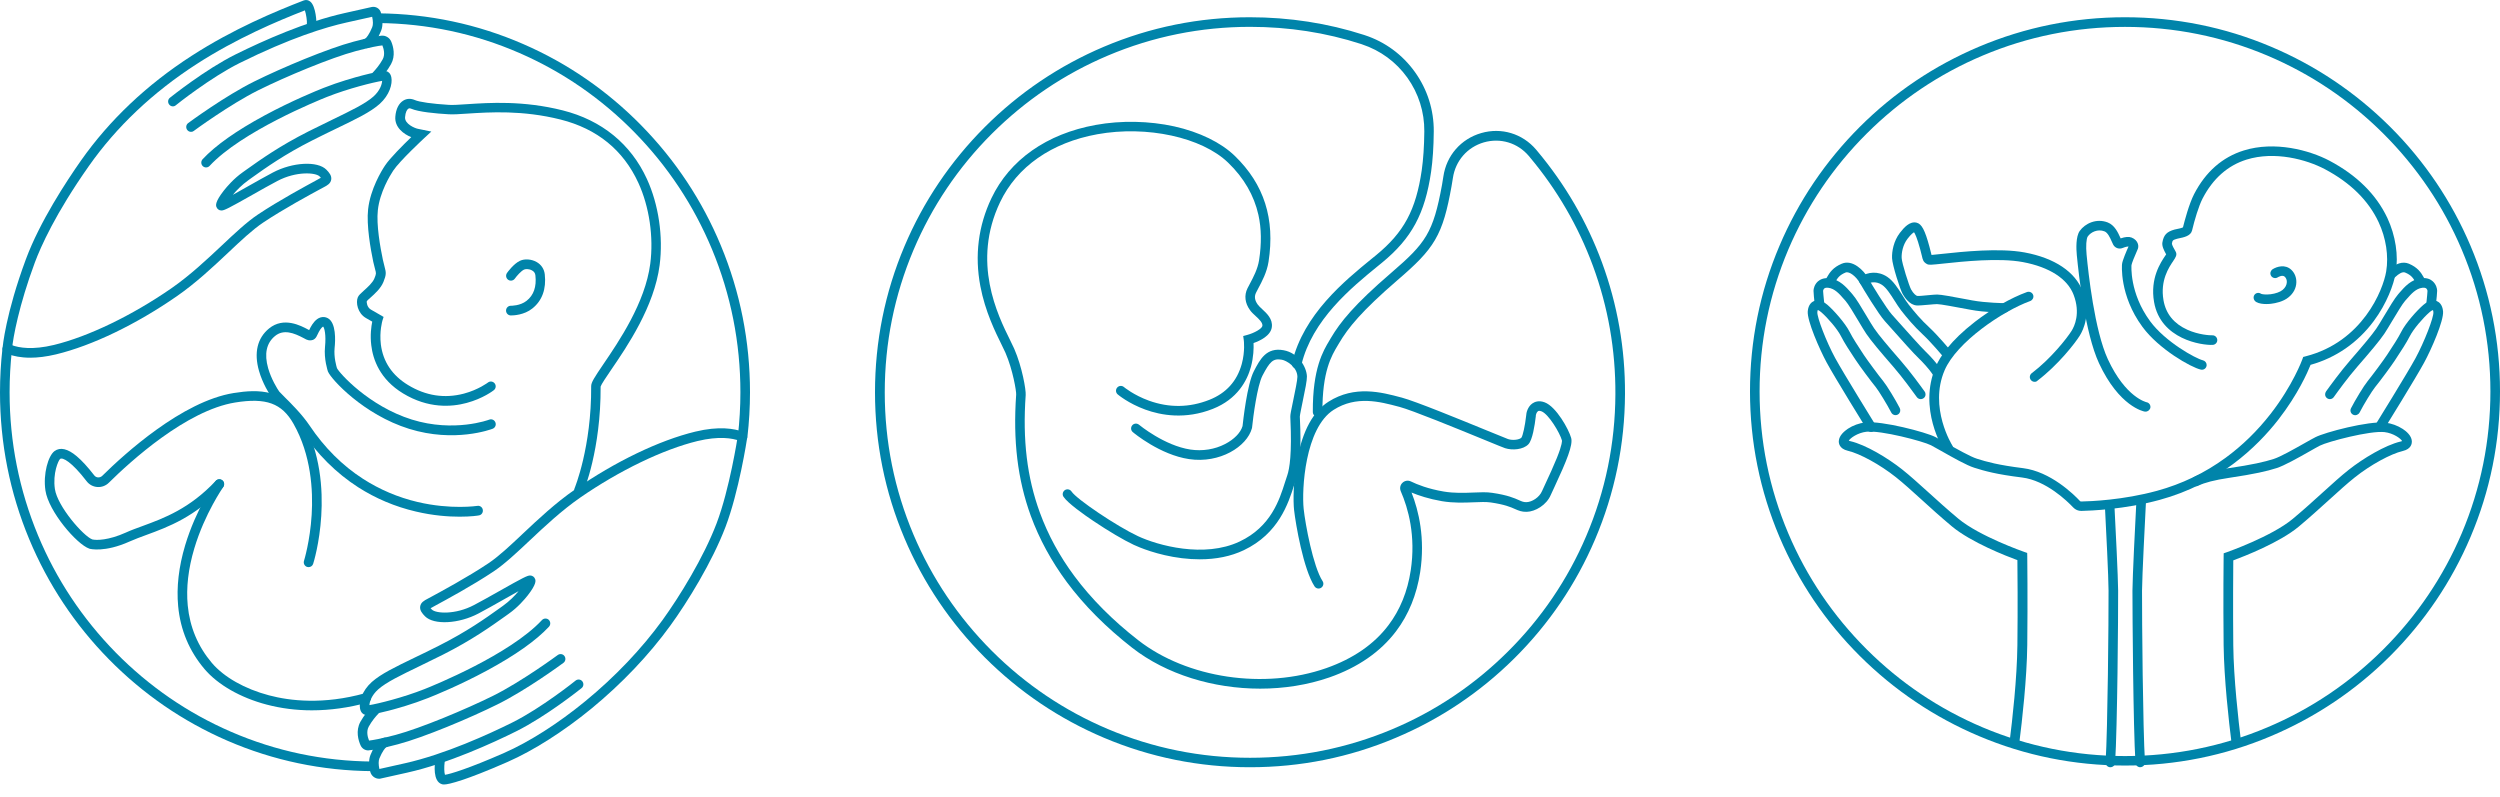 <svg width="160" height="51" viewBox="0 0 160 51" fill="none" xmlns="http://www.w3.org/2000/svg">
<path d="M47.533 28.235C47.518 28.235 47.509 28.235 47.495 28.235C47.325 28.216 47.207 28.064 47.226 27.892C47.33 26.976 47.386 26.036 47.386 25.106C47.386 21.934 46.773 18.857 45.569 15.957C44.403 13.157 42.736 10.638 40.607 8.468C38.482 6.302 36.004 4.594 33.242 3.392C30.385 2.147 27.35 1.503 24.215 1.475C24.045 1.475 23.908 1.331 23.913 1.16C23.913 0.988 24.05 0.854 24.22 0.854C24.22 0.854 24.22 0.854 24.224 0.854C27.439 0.883 30.56 1.546 33.487 2.82C36.32 4.05 38.865 5.806 41.046 8.029C43.227 10.252 44.941 12.837 46.135 15.714C47.372 18.69 48 21.848 48 25.106C48 26.06 47.943 27.024 47.835 27.963C47.816 28.116 47.684 28.235 47.533 28.235Z" fill="#0084AA"/>
<path d="M23.832 49.353C20.608 49.329 17.487 48.676 14.546 47.402C11.709 46.171 9.159 44.421 6.973 42.198C4.787 39.975 3.069 37.385 1.87 34.508C0.628 31.527 0 28.364 0 25.106C0 24.176 0.052 23.241 0.156 22.32C0.175 22.149 0.326 22.029 0.496 22.048C0.666 22.067 0.784 22.22 0.765 22.392C0.666 23.289 0.614 24.2 0.614 25.106C0.614 28.283 1.228 31.365 2.436 34.27C3.602 37.075 5.278 39.593 7.407 41.764C9.537 43.929 12.02 45.637 14.787 46.834C17.648 48.075 20.693 48.714 23.832 48.738C24.002 48.738 24.139 48.881 24.139 49.048C24.139 49.215 24.002 49.353 23.832 49.353Z" fill="#0084AA"/>
<path d="M23.469 45.756C23.389 45.756 23.356 45.747 23.332 45.737C23.247 45.709 23.096 45.618 23.044 45.356C22.959 44.931 23.162 44.215 23.795 43.648C24.38 43.128 25.291 42.689 26.556 42.078C27.01 41.859 27.529 41.611 28.072 41.334C29.894 40.414 31.056 39.584 31.991 38.916L32.203 38.763C32.595 38.482 32.94 38.138 33.19 37.833C32.888 38 32.543 38.196 32.231 38.372C31.674 38.687 31.093 39.016 30.621 39.264C29.366 39.927 27.77 40.013 27.203 39.445C27.019 39.259 26.854 39.059 26.892 38.811C26.93 38.553 27.151 38.434 27.369 38.32C27.392 38.305 27.421 38.291 27.449 38.277C27.487 38.258 27.538 38.229 27.6 38.196C28.171 37.886 29.913 36.95 31.254 36.054C31.924 35.605 32.68 34.895 33.482 34.136C34.45 33.225 35.546 32.195 36.778 31.341C39.379 29.538 42.193 28.183 44.497 27.625C46.012 27.258 46.994 27.429 47.551 27.634C47.712 27.692 47.792 27.873 47.736 28.03C47.679 28.192 47.5 28.273 47.344 28.216C46.867 28.04 46.012 27.897 44.643 28.226C42.443 28.76 39.634 30.115 37.127 31.851C35.933 32.681 34.856 33.693 33.903 34.589C33.081 35.362 32.307 36.092 31.594 36.569C30.225 37.485 28.469 38.429 27.888 38.744C27.826 38.778 27.775 38.806 27.741 38.825C27.713 38.84 27.685 38.859 27.657 38.873C27.628 38.887 27.59 38.906 27.557 38.925C27.576 38.949 27.605 38.978 27.638 39.011C27.893 39.269 29.144 39.355 30.343 38.72C30.806 38.477 31.381 38.153 31.939 37.838C33.473 36.97 33.752 36.831 33.926 36.831C34.077 36.831 34.205 36.927 34.252 37.07C34.28 37.16 34.346 37.375 33.775 38.105C33.567 38.367 33.138 38.873 32.562 39.278L32.349 39.431C31.396 40.108 30.215 40.953 28.351 41.897C27.798 42.174 27.284 42.427 26.826 42.646C25.655 43.214 24.725 43.657 24.205 44.12C23.771 44.507 23.653 44.917 23.644 45.127C24.182 45.041 25.782 44.65 27.17 44.101C27.723 43.882 32.633 41.892 34.686 39.684C34.804 39.56 34.998 39.555 35.121 39.669C35.243 39.789 35.248 39.984 35.135 40.108C34.309 40.996 32.973 41.94 31.16 42.918C29.436 43.848 27.845 44.497 27.397 44.673C26.41 45.065 25.404 45.346 24.89 45.48C24.002 45.704 23.634 45.756 23.469 45.756Z" fill="#0084AA"/>
<path d="M23.573 48.027C23.36 48.027 23.167 47.903 23.077 47.703C22.935 47.388 22.751 46.772 23.063 46.2C23.29 45.79 23.578 45.451 23.776 45.241C23.894 45.117 24.087 45.112 24.21 45.232C24.333 45.351 24.338 45.546 24.22 45.67C24.045 45.852 23.795 46.148 23.601 46.501C23.431 46.81 23.53 47.178 23.62 47.397C23.856 47.369 24.356 47.288 25.315 47.035C26.92 46.605 29.809 45.398 31.566 44.526C33.379 43.624 35.673 41.94 35.697 41.921C35.834 41.821 36.027 41.849 36.126 41.988C36.225 42.126 36.197 42.322 36.06 42.422C35.966 42.493 33.7 44.158 31.84 45.079C30.055 45.966 27.114 47.197 25.475 47.631C24.456 47.903 23.908 47.993 23.634 48.017C23.606 48.022 23.587 48.027 23.573 48.027Z" fill="#0084AA"/>
<path d="M24.267 49.84C24.002 49.84 23.762 49.658 23.695 49.386C23.625 49.091 23.568 48.666 23.71 48.318C23.861 47.946 24.168 47.311 24.574 47.216C24.739 47.178 24.904 47.278 24.942 47.445C24.98 47.607 24.885 47.769 24.725 47.817C24.659 47.855 24.465 48.084 24.276 48.552C24.22 48.7 24.22 48.938 24.281 49.215L25.924 48.847C28.492 48.27 31.311 46.973 32.765 46.252C34.63 45.327 36.82 43.576 36.839 43.557C36.971 43.452 37.165 43.471 37.269 43.605C37.373 43.739 37.354 43.934 37.222 44.039C37.132 44.111 34.96 45.847 33.034 46.806C31.556 47.54 28.686 48.862 26.056 49.449L24.39 49.821C24.352 49.835 24.309 49.84 24.267 49.84Z" fill="#0084AA"/>
<path d="M28.417 50.207C28.346 50.207 28.308 50.197 28.28 50.188C27.685 50.007 27.822 48.9 27.855 48.68C27.878 48.514 28.039 48.394 28.204 48.423C28.369 48.447 28.488 48.609 28.459 48.776C28.417 49.067 28.426 49.444 28.478 49.587C28.799 49.544 29.994 49.186 32.25 48.194C33.87 47.483 35.72 46.305 37.462 44.874C39.365 43.314 41.074 41.516 42.405 39.679C43.477 38.196 45.03 35.686 45.861 33.497C46.692 31.312 47.207 27.978 47.212 27.944C47.235 27.777 47.396 27.658 47.561 27.687C47.726 27.711 47.844 27.873 47.816 28.04C47.797 28.178 47.287 31.474 46.433 33.721C45.578 35.968 43.996 38.534 42.896 40.046C41.532 41.926 39.785 43.762 37.845 45.356C36.06 46.815 34.158 48.027 32.491 48.761C31.093 49.377 30.168 49.72 29.635 49.902C28.889 50.15 28.572 50.207 28.417 50.207Z" fill="#0084AA"/>
<path d="M1.94 22.893C1.322 22.893 0.859 22.788 0.543 22.669C0.382 22.611 0.302 22.43 0.359 22.273C0.415 22.11 0.595 22.029 0.751 22.087C1.228 22.263 2.082 22.406 3.451 22.077C5.651 21.543 8.46 20.188 10.967 18.452C12.162 17.622 13.238 16.61 14.192 15.714C15.013 14.941 15.787 14.211 16.5 13.734C17.87 12.818 19.631 11.874 20.207 11.559C20.268 11.525 20.32 11.497 20.353 11.478C20.381 11.463 20.41 11.444 20.438 11.43C20.466 11.416 20.504 11.397 20.537 11.377C20.518 11.354 20.49 11.325 20.457 11.292C20.202 11.034 18.951 10.948 17.752 11.583C17.289 11.826 16.713 12.15 16.16 12.465C14.626 13.333 14.348 13.472 14.173 13.472C14.022 13.472 13.894 13.376 13.847 13.233C13.819 13.142 13.753 12.928 14.324 12.198C14.532 11.936 14.961 11.43 15.537 11.024L15.75 10.872C16.703 10.194 17.884 9.35 19.749 8.406C20.301 8.129 20.816 7.876 21.273 7.657C22.444 7.089 23.37 6.645 23.894 6.183C24.328 5.796 24.446 5.386 24.456 5.176C23.917 5.262 22.317 5.653 20.929 6.202C20.377 6.421 15.466 8.41 13.413 10.619C13.295 10.743 13.101 10.748 12.979 10.633C12.856 10.514 12.851 10.319 12.964 10.194C13.79 9.307 15.127 8.363 16.939 7.385C18.663 6.455 20.254 5.806 20.702 5.629C21.689 5.238 22.695 4.957 23.209 4.823C24.517 4.485 24.687 4.542 24.758 4.566C24.843 4.594 24.994 4.685 25.046 4.947C25.131 5.372 24.928 6.087 24.295 6.655C23.71 7.175 22.799 7.614 21.533 8.224C21.08 8.444 20.561 8.692 20.018 8.969C18.195 9.889 17.034 10.719 16.099 11.387L15.887 11.54C15.495 11.821 15.15 12.165 14.9 12.47C15.202 12.303 15.547 12.107 15.858 11.931C16.416 11.616 16.996 11.287 17.468 11.039C18.724 10.376 20.32 10.29 20.886 10.857C21.07 11.044 21.236 11.244 21.198 11.492C21.16 11.749 20.938 11.869 20.721 11.983C20.698 11.998 20.669 12.012 20.641 12.026C20.603 12.045 20.556 12.074 20.49 12.107C19.919 12.417 18.177 13.352 16.836 14.249C16.165 14.697 15.41 15.408 14.607 16.167C13.639 17.078 12.544 18.108 11.312 18.962C8.711 20.765 5.897 22.12 3.593 22.678C2.951 22.831 2.403 22.893 1.94 22.893Z" fill="#0084AA"/>
<path d="M12.228 8.439C12.133 8.439 12.039 8.396 11.978 8.31C11.878 8.172 11.907 7.976 12.044 7.876C12.138 7.805 14.404 6.14 16.264 5.219C18.049 4.332 20.99 3.101 22.628 2.667C23.587 2.41 24.12 2.319 24.399 2.285C24.677 2.252 24.942 2.414 25.046 2.677C25.169 2.977 25.324 3.564 25.027 4.103C24.8 4.513 24.512 4.852 24.314 5.062C24.196 5.186 24.002 5.191 23.88 5.071C23.757 4.952 23.752 4.756 23.87 4.632C24.045 4.446 24.295 4.155 24.489 3.802C24.663 3.492 24.555 3.111 24.474 2.91C24.474 2.906 24.47 2.906 24.465 2.906C24.205 2.934 23.7 3.025 22.78 3.268C21.174 3.697 18.285 4.904 16.529 5.777C14.716 6.679 12.421 8.363 12.398 8.382C12.355 8.42 12.294 8.439 12.228 8.439Z" fill="#0084AA"/>
<path d="M11.066 6.808C10.977 6.808 10.887 6.769 10.826 6.688C10.722 6.555 10.741 6.359 10.877 6.254C10.967 6.183 13.139 4.446 15.065 3.488C16.883 2.586 19.564 1.393 22.043 0.84C23.087 0.611 23.568 0.501 23.785 0.449C24.05 0.392 24.309 0.549 24.38 0.811C24.47 1.131 24.541 1.599 24.39 1.971C24.238 2.343 23.931 2.977 23.526 3.073C23.36 3.111 23.195 3.011 23.157 2.844C23.119 2.681 23.214 2.519 23.374 2.472C23.441 2.433 23.634 2.204 23.823 1.737C23.884 1.589 23.88 1.351 23.818 1.074C23.563 1.131 23.077 1.241 22.175 1.441C20.839 1.737 18.573 2.429 15.334 4.036C13.47 4.962 11.279 6.712 11.26 6.731C11.199 6.784 11.133 6.808 11.066 6.808Z" fill="#0084AA"/>
<path d="M0.467 22.621C0.458 22.621 0.449 22.621 0.439 22.621C0.269 22.607 0.146 22.454 0.161 22.287C0.17 22.196 0.364 20.078 1.657 16.591C2.549 14.187 4.254 11.597 5.189 10.266C7.011 7.681 9.386 5.429 12.256 3.578C14.928 1.851 17.634 0.726 19.437 0.029C19.583 -0.028 19.734 0.001 19.857 0.101C20.221 0.396 20.273 1.446 20.244 1.627C20.221 1.794 20.06 1.913 19.895 1.885C19.73 1.861 19.612 1.699 19.64 1.532C19.664 1.389 19.593 0.888 19.512 0.664C17.737 1.355 15.141 2.452 12.587 4.098C9.787 5.906 7.464 8.1 5.689 10.624C3.546 13.667 2.601 15.804 2.228 16.806C1.218 19.525 0.831 21.614 0.77 22.339C0.755 22.502 0.623 22.621 0.467 22.621Z" fill="#0084AA"/>
<path d="M37.056 31.68C37.014 31.68 36.976 31.67 36.934 31.656C36.778 31.589 36.707 31.408 36.773 31.25C36.787 31.212 37.859 28.622 37.835 24.715C37.835 24.472 38.034 24.166 38.61 23.317C39.611 21.843 41.291 19.382 41.617 16.878C41.839 15.165 41.556 13.228 40.857 11.707C39.894 9.608 38.222 8.243 35.881 7.652C33.44 7.037 31.325 7.18 29.923 7.27C29.413 7.304 29.012 7.332 28.709 7.313C27.874 7.266 26.783 7.161 26.311 6.956C26.212 6.913 26.16 6.941 26.141 6.951C26.051 7.003 25.948 7.175 25.924 7.499C25.891 7.933 26.547 8.205 26.741 8.243L27.605 8.42L27.156 8.835C27.142 8.849 25.575 10.299 25.164 10.924C24.965 11.225 24.305 12.298 24.182 13.453C24.078 14.387 24.338 15.838 24.503 16.62C24.545 16.816 24.583 16.954 24.611 17.064C24.72 17.455 24.725 17.584 24.541 18.041C24.375 18.456 23.983 18.805 23.7 19.058C23.62 19.129 23.511 19.224 23.474 19.272C23.455 19.358 23.492 19.668 23.733 19.811C24.135 20.04 24.338 20.159 24.338 20.159L24.55 20.283L24.474 20.522C24.474 20.527 24.271 21.204 24.375 22.048C24.517 23.155 25.102 24.028 26.117 24.643C27.255 25.335 28.454 25.516 29.687 25.192C30.621 24.944 31.221 24.486 31.23 24.481C31.363 24.376 31.556 24.405 31.66 24.538C31.764 24.672 31.74 24.868 31.603 24.973C31.575 24.996 30.914 25.507 29.866 25.788C28.898 26.051 27.406 26.156 25.796 25.178C24.309 24.276 23.87 23.007 23.762 22.101C23.681 21.447 23.762 20.889 23.823 20.584C23.724 20.527 23.592 20.45 23.422 20.355C22.888 20.05 22.756 19.363 22.902 19.024C22.959 18.891 23.091 18.776 23.285 18.6C23.521 18.39 23.847 18.099 23.96 17.822C24.083 17.512 24.083 17.512 24.007 17.235C23.979 17.121 23.936 16.968 23.889 16.758C23.719 15.943 23.445 14.416 23.559 13.395C23.7 12.103 24.422 10.919 24.644 10.59C24.956 10.118 25.806 9.274 26.32 8.778C25.848 8.592 25.244 8.153 25.301 7.466C25.338 6.979 25.523 6.612 25.815 6.436C26.032 6.302 26.292 6.292 26.547 6.402C26.84 6.531 27.657 6.645 28.733 6.712C28.993 6.727 29.38 6.703 29.871 6.669C31.311 6.574 33.482 6.426 36.018 7.065C38.511 7.695 40.375 9.212 41.404 11.459C42.151 13.085 42.453 15.141 42.217 16.968C41.872 19.62 40.144 22.163 39.105 23.68C38.813 24.109 38.482 24.596 38.44 24.739C38.459 28.779 37.373 31.393 37.325 31.503C37.288 31.608 37.174 31.68 37.056 31.68Z" fill="#0084AA"/>
<path d="M32.713 20.188C32.694 20.188 32.685 20.188 32.685 20.188C32.515 20.183 32.382 20.04 32.387 19.868C32.392 19.697 32.533 19.563 32.703 19.568C32.713 19.568 33.289 19.578 33.7 19.253C34.158 18.895 34.346 18.347 34.266 17.627C34.252 17.483 34.181 17.378 34.049 17.307C33.865 17.202 33.633 17.207 33.539 17.254C33.346 17.345 33.076 17.655 32.949 17.832C32.85 17.97 32.656 18.003 32.519 17.903C32.382 17.803 32.349 17.612 32.449 17.469C32.491 17.407 32.873 16.882 33.275 16.692C33.577 16.548 34.016 16.582 34.342 16.768C34.644 16.939 34.828 17.221 34.866 17.56C34.97 18.495 34.696 19.248 34.068 19.744C33.544 20.164 32.864 20.188 32.713 20.188Z" fill="#0084AA"/>
<path d="M29.413 33.068C28.7 33.068 27.723 33.001 26.613 32.738C25.287 32.428 24.045 31.904 22.921 31.183C21.519 30.282 20.301 29.07 19.3 27.577C18.866 26.928 18.219 26.284 17.789 25.86C17.558 25.631 17.445 25.516 17.383 25.43C17.237 25.225 16.803 24.529 16.576 23.737C16.245 22.578 16.467 21.638 17.218 21.023C18.158 20.255 19.253 20.842 19.725 21.094C19.744 21.104 19.767 21.118 19.786 21.128C19.81 21.08 19.838 21.023 19.871 20.956C19.999 20.718 20.211 20.407 20.509 20.317C20.669 20.269 20.834 20.283 20.981 20.364C21.519 20.655 21.467 21.791 21.415 22.263C21.354 22.864 21.538 23.47 21.566 23.561C21.722 23.885 23.61 25.993 26.358 26.852C29.068 27.696 31.292 26.866 31.311 26.857C31.471 26.795 31.646 26.876 31.707 27.038C31.769 27.2 31.688 27.377 31.533 27.439C31.433 27.477 29.096 28.355 26.179 27.444C23.266 26.537 21.193 24.271 20.995 23.79L20.985 23.77C20.976 23.737 20.721 22.979 20.801 22.196C20.877 21.433 20.764 20.985 20.683 20.904H20.679C20.65 20.908 20.532 20.999 20.405 21.242C20.372 21.304 20.348 21.361 20.325 21.404C20.273 21.514 20.23 21.61 20.145 21.681C19.985 21.82 19.796 21.781 19.734 21.772C19.649 21.757 19.569 21.715 19.432 21.638C18.804 21.304 18.148 21.056 17.601 21.505C17.048 21.958 16.902 22.649 17.161 23.565C17.36 24.262 17.752 24.896 17.874 25.063C17.912 25.111 18.068 25.268 18.219 25.416C18.639 25.831 19.338 26.528 19.81 27.229C20.759 28.646 21.911 29.795 23.238 30.649C24.3 31.331 25.471 31.832 26.727 32.128C28.875 32.633 30.536 32.376 30.551 32.376C30.716 32.347 30.876 32.462 30.9 32.633C30.928 32.8 30.815 32.963 30.645 32.986C30.612 32.996 30.154 33.068 29.413 33.068Z" fill="#0084AA"/>
<path d="M19.749 36.297C19.716 36.297 19.687 36.292 19.654 36.283C19.494 36.23 19.404 36.059 19.456 35.892C19.461 35.877 19.843 34.642 19.947 32.944C20.041 31.393 19.919 29.123 18.785 27.124C18.04 25.807 17.029 25.44 15.051 25.76C11.935 26.265 8.356 29.519 6.964 30.897C6.77 31.088 6.501 31.188 6.232 31.169C5.958 31.15 5.708 31.016 5.543 30.797C4.58 29.542 4.004 29.256 3.848 29.371C3.734 29.466 3.366 30.296 3.513 31.298C3.678 32.414 5.34 34.313 5.906 34.523C6.171 34.589 6.95 34.58 8.045 34.088C8.389 33.931 8.762 33.797 9.154 33.654C10.486 33.163 12.138 32.557 13.809 30.773C13.927 30.649 14.121 30.644 14.244 30.759C14.367 30.878 14.371 31.074 14.258 31.198C12.488 33.087 10.759 33.726 9.367 34.236C8.984 34.379 8.621 34.508 8.295 34.656C6.69 35.376 5.769 35.128 5.731 35.119L5.717 35.114C4.91 34.837 3.107 32.729 2.908 31.393C2.748 30.329 3.088 29.166 3.489 28.87C3.852 28.603 4.334 28.712 4.91 29.199C5.245 29.48 5.623 29.895 6.029 30.42C6.09 30.501 6.18 30.549 6.274 30.554C6.374 30.558 6.468 30.525 6.539 30.458C7.974 29.041 11.666 25.683 14.957 25.154C16.581 24.892 18.233 24.911 19.319 26.823C20.532 28.96 20.665 31.369 20.561 33.01C20.452 34.78 20.06 36.035 20.041 36.087C20.003 36.211 19.881 36.297 19.749 36.297Z" fill="#0084AA"/>
<path d="M19.956 45.461C18.96 45.461 17.988 45.337 17.062 45.093C15.391 44.654 13.942 43.824 13.092 42.823C12.114 41.673 11.543 40.313 11.402 38.792C11.288 37.585 11.439 36.273 11.85 34.899C12.549 32.572 13.739 30.873 13.79 30.802C13.89 30.663 14.079 30.63 14.22 30.73C14.357 30.83 14.39 31.021 14.291 31.164C14.277 31.188 13.101 32.867 12.435 35.1C12.048 36.397 11.907 37.623 12.015 38.749C12.148 40.137 12.667 41.373 13.559 42.427C14.333 43.338 15.665 44.092 17.218 44.502C18.549 44.855 20.693 45.112 23.356 44.368C23.521 44.321 23.686 44.421 23.733 44.583C23.78 44.75 23.681 44.917 23.521 44.965C22.326 45.294 21.127 45.461 19.956 45.461Z" fill="#0084AA"/>
<path d="M80.647 44.074C77.656 44.074 74.646 43.161 72.468 41.464C70.79 40.155 69.382 38.742 68.276 37.252C67.289 35.919 66.514 34.496 65.97 33.012C65.125 30.682 64.827 28.214 65.035 25.25C65.049 25.047 64.827 23.681 64.35 22.579C64.293 22.447 64.203 22.267 64.104 22.064C63.712 21.27 63.05 19.937 62.743 18.315C62.37 16.349 62.611 14.453 63.452 12.685C64.624 10.227 66.991 8.563 70.124 7.996C71.759 7.698 73.55 7.736 75.156 8.09C76.768 8.45 78.143 9.121 79.026 9.976C80.907 11.796 81.611 14.014 81.186 16.751C81.082 17.427 80.761 18.022 80.529 18.457C80.477 18.556 80.425 18.651 80.387 18.731C80.264 18.977 80.302 19.223 80.496 19.492C80.557 19.577 80.661 19.677 80.775 19.781C81.082 20.064 81.46 20.414 81.398 20.929C81.332 21.487 80.633 21.813 80.227 21.955C80.241 22.272 80.231 22.839 80.061 23.473C79.82 24.357 79.197 25.543 77.623 26.167C75.856 26.867 74.296 26.578 73.299 26.214C72.222 25.822 71.56 25.264 71.532 25.241C71.404 25.132 71.386 24.938 71.499 24.806C71.608 24.678 71.801 24.659 71.934 24.773C71.939 24.777 72.553 25.288 73.531 25.642C74.83 26.11 76.13 26.091 77.396 25.59C78.474 25.165 79.168 24.394 79.471 23.302C79.697 22.475 79.603 21.78 79.603 21.776L79.565 21.506L79.825 21.435C80.264 21.317 80.77 21.038 80.794 20.854C80.817 20.651 80.586 20.433 80.359 20.225C80.231 20.107 80.094 19.984 80 19.847C79.674 19.398 79.617 18.901 79.839 18.452C79.886 18.363 79.934 18.263 79.99 18.164C80.213 17.743 80.491 17.223 80.581 16.651C80.746 15.578 80.732 14.628 80.538 13.749C80.26 12.51 79.612 11.385 78.601 10.411C76.919 8.785 73.399 8.019 70.233 8.591C67.298 9.121 65.087 10.667 64.005 12.94C62.176 16.779 63.849 20.159 64.652 21.78C64.756 21.993 64.846 22.177 64.912 22.324C65.418 23.487 65.668 24.952 65.644 25.283C65.441 28.162 65.729 30.549 66.547 32.795C67.067 34.222 67.813 35.598 68.768 36.879C69.84 38.321 71.211 39.701 72.846 40.973C75.974 43.412 80.921 44.149 84.881 42.76C86.601 42.154 87.943 41.233 88.865 40.008C89.606 39.03 90.084 37.848 90.287 36.505C90.622 34.293 90.126 32.53 89.649 31.438C89.569 31.249 89.611 31.036 89.758 30.899C89.904 30.757 90.121 30.724 90.301 30.814C90.707 31.012 91.397 31.287 92.39 31.457C93.061 31.57 93.713 31.547 94.284 31.523C94.729 31.504 95.144 31.485 95.504 31.542C96.487 31.684 96.926 31.882 97.214 32.01C97.413 32.1 97.512 32.142 97.701 32.138C98.041 32.128 98.518 31.84 98.693 31.424C98.74 31.31 98.826 31.131 98.934 30.899C99.142 30.455 99.421 29.85 99.643 29.301C99.997 28.417 99.969 28.209 99.964 28.186C99.832 27.708 99.109 26.493 98.651 26.323C98.499 26.266 98.448 26.304 98.429 26.318C98.334 26.385 98.287 26.564 98.291 26.626V26.649L98.287 26.673C98.225 27.212 98.079 28.157 97.819 28.431C97.488 28.781 96.784 28.833 96.321 28.682C96.208 28.644 95.778 28.469 94.965 28.134C93.259 27.434 90.4 26.262 89.55 26.035L89.507 26.025C88.302 25.704 86.804 25.307 85.354 26.229C83.516 27.396 83.303 31.343 83.435 32.572C83.539 33.546 84.04 36.26 84.645 37.191C84.739 37.333 84.697 37.522 84.555 37.616C84.413 37.711 84.224 37.668 84.13 37.527C83.421 36.439 82.925 33.565 82.821 32.639C82.759 32.095 82.764 30.729 83.024 29.377C83.374 27.562 84.045 26.328 85.023 25.709C86.7 24.645 88.411 25.099 89.663 25.434L89.706 25.444C90.594 25.68 93.476 26.862 95.196 27.566C95.849 27.836 96.416 28.067 96.515 28.101C96.827 28.205 97.247 28.138 97.37 28.011C97.46 27.888 97.602 27.245 97.672 26.621C97.677 26.404 97.781 26.025 98.069 25.822C98.225 25.713 98.49 25.609 98.863 25.751C99.6 26.03 100.399 27.472 100.555 28.03C100.678 28.474 100.276 29.471 99.487 31.164C99.383 31.386 99.298 31.566 99.255 31.665C98.977 32.331 98.249 32.743 97.71 32.757C97.384 32.766 97.186 32.676 96.959 32.577C96.685 32.454 96.307 32.289 95.409 32.157C95.107 32.114 94.738 32.128 94.308 32.147C93.703 32.171 93.023 32.199 92.286 32.076C91.44 31.93 90.793 31.712 90.339 31.523C90.802 32.7 91.218 34.459 90.892 36.614C90.67 38.061 90.154 39.332 89.351 40.396C88.354 41.715 86.918 42.712 85.08 43.355C83.69 43.837 82.169 44.074 80.647 44.074Z" fill="#0084AA"/>
<path d="M76.787 35.796C76.418 35.796 76.04 35.773 75.643 35.725C74.07 35.532 72.888 35.021 72.562 34.87C71.915 34.567 70.927 33.981 69.978 33.343C69.377 32.941 68.333 32.199 68.064 31.793C67.969 31.651 68.012 31.462 68.153 31.367C68.295 31.273 68.484 31.315 68.579 31.457C68.9 31.948 71.48 33.683 72.827 34.312C74.084 34.903 77.065 35.735 79.338 34.657C81.337 33.712 81.885 31.991 82.244 30.852C82.292 30.705 82.334 30.563 82.381 30.436C82.533 30.001 82.689 29.022 82.585 26.815C82.58 26.749 82.58 26.697 82.58 26.673C82.575 26.545 82.627 26.281 82.769 25.609C82.878 25.089 83.038 24.309 83.034 24.111C83.019 23.468 82.32 23.071 82.041 23.023C81.474 22.919 81.266 23.146 80.798 24.04C80.463 24.688 80.203 26.659 80.132 27.363L80.123 27.41C79.806 28.578 78.072 29.679 76.097 29.382C74.249 29.108 72.572 27.718 72.501 27.656C72.368 27.547 72.354 27.354 72.463 27.221C72.572 27.089 72.765 27.075 72.898 27.183C72.921 27.202 74.519 28.521 76.191 28.772C76.957 28.885 77.746 28.762 78.407 28.417C78.984 28.119 79.4 27.694 79.523 27.269C79.556 26.971 79.811 24.593 80.25 23.752C80.642 22.995 81.049 22.215 82.145 22.414C83.1 22.584 83.624 23.496 83.643 24.092C83.648 24.342 83.539 24.905 83.364 25.732C83.289 26.106 83.189 26.569 83.189 26.663C83.189 26.682 83.194 26.725 83.194 26.786C83.284 28.64 83.204 29.935 82.958 30.639C82.915 30.757 82.873 30.894 82.826 31.041C82.457 32.204 81.838 34.151 79.598 35.215C78.781 35.603 77.836 35.796 76.787 35.796Z" fill="#0084AA"/>
<path d="M79.995 49.103C76.758 49.103 73.616 48.47 70.653 47.217C67.794 46.007 65.228 44.277 63.026 42.074C60.825 39.871 59.095 37.304 57.885 34.444C56.633 31.485 56 28.342 56 25.104C56 21.865 56.633 18.722 57.885 15.763C59.095 12.903 60.825 10.336 63.026 8.133C65.228 5.93 67.794 4.2 70.653 2.99C73.611 1.737 76.754 1.104 79.99 1.104C82.518 1.104 84.976 1.486 87.291 2.233L87.348 2.252C88.647 2.678 89.758 3.495 90.556 4.611C91.355 5.727 91.771 7.041 91.761 8.412C91.752 9.4 91.695 10.265 91.591 10.988C91.199 13.678 90.348 15.252 88.449 16.812C88.359 16.888 88.264 16.963 88.17 17.039C86.497 18.405 83.974 20.466 83.289 23.355C83.251 23.52 83.085 23.624 82.92 23.581C82.755 23.544 82.651 23.378 82.693 23.213C83.426 20.121 86.048 17.98 87.787 16.561C87.882 16.486 87.976 16.41 88.066 16.335C89.852 14.869 90.618 13.446 90.991 10.898C91.09 10.203 91.147 9.367 91.156 8.407C91.166 7.169 90.788 5.977 90.07 4.97C89.347 3.963 88.345 3.226 87.168 2.838L87.116 2.819C84.862 2.087 82.471 1.718 80.005 1.718C76.848 1.718 73.786 2.337 70.904 3.557C68.12 4.734 65.621 6.422 63.471 8.568C61.325 10.714 59.639 13.219 58.462 16.004C57.243 18.887 56.624 21.951 56.624 25.108C56.624 28.266 57.243 31.329 58.462 34.213C59.639 36.997 61.325 39.498 63.471 41.649C65.616 43.795 68.12 45.483 70.904 46.66C73.786 47.879 76.848 48.498 80.005 48.498C83.156 48.498 86.214 47.884 89.087 46.678C91.865 45.511 94.36 43.837 96.505 41.701C98.651 39.569 100.338 37.078 101.519 34.307C102.743 31.438 103.371 28.384 103.385 25.231C103.4 22.409 102.918 19.648 101.949 17.02C101.013 14.486 99.657 12.146 97.913 10.066C97.89 10.038 97.866 10.01 97.843 9.981C97.129 9.14 96.028 8.809 94.97 9.111C93.906 9.419 93.146 10.293 92.985 11.395C92.957 11.584 92.928 11.768 92.895 11.938C92.626 13.423 92.366 14.463 91.837 15.361C91.336 16.216 90.608 16.925 89.441 17.928C87.14 19.913 86.28 20.977 85.703 21.96C85.675 22.007 85.647 22.055 85.618 22.102C85.221 22.764 84.621 23.761 84.635 26.37C84.635 26.541 84.498 26.678 84.328 26.678C84.158 26.678 84.021 26.541 84.021 26.37C84.002 23.586 84.683 22.456 85.089 21.78C85.117 21.733 85.146 21.686 85.169 21.643C85.779 20.608 86.672 19.497 89.039 17.46C91.246 15.559 91.723 14.916 92.29 11.825C92.319 11.659 92.347 11.484 92.375 11.3C92.569 9.958 93.5 8.889 94.799 8.516C96.09 8.142 97.436 8.549 98.31 9.575C98.334 9.603 98.358 9.631 98.381 9.66C100.172 11.796 101.566 14.193 102.525 16.793C103.518 19.488 104.014 22.324 104 25.217C103.986 28.45 103.338 31.584 102.081 34.53C100.867 37.375 99.137 39.928 96.935 42.117C94.733 44.305 92.172 46.026 89.323 47.222C86.365 48.475 83.232 49.103 79.995 49.103Z" fill="#0084AA"/>
<path d="M136 48.995C132.762 48.995 129.618 48.364 126.658 47.111C123.802 45.905 121.234 44.177 119.029 41.982C116.825 39.787 115.097 37.22 113.888 34.37C112.637 31.417 112 28.28 112 25.049C112 21.818 112.633 18.681 113.888 15.728C115.097 12.879 116.829 10.316 119.029 8.117C121.234 5.917 123.802 4.193 126.658 2.988C129.618 1.739 132.762 1.104 136 1.104C139.238 1.104 142.382 1.735 145.342 2.988C148.198 4.193 150.766 5.922 152.971 8.117C155.175 10.316 156.903 12.879 158.112 15.728C159.363 18.681 160 21.818 160 25.049C160 28.28 159.367 31.417 158.112 34.37C156.903 37.22 155.171 39.782 152.971 41.982C150.766 44.181 148.198 45.905 145.342 47.111C142.382 48.364 139.243 48.995 136 48.995ZM136 1.721C132.842 1.721 129.778 2.338 126.899 3.553C124.113 4.726 121.611 6.412 119.463 8.555C117.316 10.698 115.63 13.194 114.45 15.973C113.232 18.851 112.614 21.903 112.614 25.054C112.614 28.205 113.232 31.262 114.45 34.135C115.625 36.914 117.316 39.41 119.463 41.553C121.611 43.696 124.113 45.378 126.899 46.555C129.783 47.771 132.842 48.388 136 48.388C139.158 48.388 142.222 47.771 145.101 46.555C147.887 45.383 150.389 43.696 152.537 41.553C154.684 39.41 156.37 36.914 157.55 34.135C158.768 31.257 159.386 28.205 159.386 25.054C159.386 21.903 158.768 18.846 157.55 15.973C156.375 13.194 154.684 10.698 152.537 8.555C150.389 6.412 147.887 4.73 145.101 3.553C142.222 2.338 139.158 1.721 136 1.721Z" fill="#0084AA"/>
<path d="M143.124 47.837C142.972 47.837 142.84 47.724 142.821 47.568C142.642 46.155 142.34 43.456 142.312 41.299C142.279 38.379 142.312 35.652 142.312 35.628L142.316 35.411L142.519 35.341C142.548 35.331 145.375 34.337 146.725 33.217C147.415 32.642 148.071 32.048 148.651 31.521C149.256 30.975 149.822 30.456 150.327 30.061C151.22 29.354 152.636 28.492 153.641 28.257C153.684 28.247 153.712 28.238 153.736 28.229C153.646 28.059 153.169 27.72 152.603 27.654C151.687 27.55 148.977 28.262 148.472 28.521C148.321 28.596 148.085 28.733 147.811 28.888C147.089 29.298 146.192 29.802 145.706 29.957C145.083 30.155 144.327 30.334 142.651 30.584C141.74 30.72 141.098 30.885 140.678 31.088C140.541 31.158 140.367 31.121 140.277 30.989C140.173 30.833 140.23 30.626 140.395 30.541C140.876 30.301 141.566 30.122 142.557 29.976C144.19 29.736 144.922 29.562 145.517 29.373C145.942 29.241 146.843 28.728 147.504 28.356C147.788 28.196 148.028 28.059 148.189 27.979C148.779 27.673 151.592 26.924 152.669 27.051C153.046 27.093 153.448 27.239 153.773 27.451C153.986 27.588 154.34 27.875 154.359 28.238C154.363 28.351 154.345 28.733 153.778 28.864C153.009 29.044 151.715 29.75 150.71 30.551C150.223 30.937 149.662 31.446 149.067 31.987C148.481 32.515 147.821 33.118 147.122 33.702C145.89 34.728 143.624 35.605 142.93 35.864C142.925 36.561 142.906 38.869 142.93 41.308C142.954 43.428 143.256 46.089 143.43 47.493C143.449 47.643 143.345 47.808 143.194 47.841C143.166 47.837 143.147 47.837 143.124 47.837Z" fill="#0084AA"/>
<path d="M152.291 27.645C152.234 27.645 152.183 27.63 152.131 27.598C151.984 27.508 151.942 27.32 152.031 27.178C152.05 27.145 154.09 23.853 154.595 22.92C155.157 21.88 155.766 20.311 155.737 19.977C155.732 19.911 155.718 19.868 155.709 19.845C155.676 19.854 155.605 19.882 155.492 19.981C155.081 20.335 154.453 21.069 154.227 21.517C154.005 21.955 153.641 22.506 153.4 22.869C153.349 22.944 153.306 23.01 153.273 23.066C153.061 23.396 152.258 24.475 152.003 24.781C151.81 25.016 151.276 25.888 151.017 26.396C150.946 26.533 150.78 26.608 150.634 26.556C150.455 26.491 150.379 26.293 150.464 26.128C150.724 25.619 151.286 24.687 151.531 24.39C151.791 24.074 152.574 23.019 152.758 22.732C152.796 22.675 152.839 22.61 152.891 22.529C153.122 22.176 153.476 21.644 153.679 21.239C153.967 20.664 154.699 19.854 155.095 19.515C155.482 19.181 155.775 19.195 155.954 19.27C156.087 19.322 156.318 19.482 156.356 19.925C156.408 20.523 155.61 22.355 155.142 23.212C154.628 24.164 152.645 27.367 152.56 27.503C152.494 27.593 152.395 27.645 152.291 27.645Z" fill="#0084AA"/>
<path d="M149.114 25.544C149.039 25.544 148.958 25.516 148.897 25.454C148.788 25.346 148.779 25.177 148.869 25.049C149.133 24.682 149.794 23.773 150.412 23.062C151.234 22.115 151.8 21.446 152.093 21.017C152.206 20.853 152.386 20.551 152.574 20.236C152.914 19.666 153.264 19.082 153.476 18.841C153.509 18.804 153.547 18.761 153.58 18.719C153.887 18.366 154.307 17.885 154.954 17.805C155.331 17.758 155.567 17.885 155.695 18.003C155.917 18.201 155.978 18.474 155.978 18.606C155.978 18.729 155.936 19.176 155.902 19.449C155.888 19.595 155.775 19.713 155.629 19.727C155.426 19.746 155.27 19.576 155.289 19.388C155.327 19.039 155.36 18.686 155.36 18.611C155.355 18.587 155.336 18.507 155.279 18.46C155.227 18.418 155.142 18.404 155.024 18.418C154.614 18.469 154.312 18.818 154.043 19.124C154.005 19.166 153.967 19.209 153.929 19.251C153.755 19.444 153.391 20.057 153.094 20.551C152.9 20.876 152.716 21.182 152.593 21.366C152.286 21.818 151.706 22.506 150.87 23.467C150.266 24.159 149.614 25.059 149.36 25.417C149.303 25.497 149.208 25.544 149.114 25.544Z" fill="#0084AA"/>
<path d="M154.864 18.22C154.755 18.22 154.651 18.163 154.595 18.064C154.439 17.787 154.316 17.603 153.929 17.443C153.759 17.367 153.5 17.537 153.315 17.716C153.207 17.824 153.032 17.843 152.91 17.749C152.758 17.636 152.749 17.419 152.876 17.287C153.306 16.859 153.778 16.713 154.17 16.877C154.722 17.113 154.939 17.428 155.124 17.758C155.194 17.885 155.175 18.046 155.067 18.144C155.01 18.196 154.935 18.22 154.864 18.22Z" fill="#0084AA"/>
<path d="M136.977 49.103C136.817 49.103 136.68 48.981 136.67 48.816C136.524 46.513 136.477 39.311 136.477 37.804C136.482 36.933 136.651 33.527 136.727 32.1C136.736 31.931 136.878 31.803 137.048 31.808C137.218 31.818 137.345 31.959 137.341 32.129C137.284 33.235 137.095 36.919 137.09 37.799C137.086 39.693 137.142 46.593 137.279 48.774C137.289 48.943 137.161 49.089 136.991 49.099C136.991 49.103 136.982 49.103 136.977 49.103Z" fill="#0084AA"/>
<path d="M119.751 27.645C119.648 27.645 119.548 27.593 119.492 27.499C119.407 27.362 117.424 24.159 116.91 23.208C116.447 22.351 115.644 20.518 115.696 19.92C115.734 19.477 115.965 19.322 116.098 19.265C116.277 19.195 116.565 19.181 116.957 19.51C117.349 19.849 118.08 20.66 118.373 21.234C118.576 21.639 118.93 22.172 119.161 22.525C119.213 22.6 119.256 22.671 119.293 22.727C119.482 23.015 120.261 24.07 120.521 24.385C120.762 24.677 121.319 25.6 121.583 26.114C121.649 26.246 121.621 26.406 121.507 26.5C121.352 26.627 121.125 26.571 121.04 26.401C120.78 25.897 120.242 25.016 120.049 24.776C119.794 24.47 118.991 23.391 118.779 23.062C118.741 23.005 118.699 22.939 118.647 22.864C118.406 22.501 118.042 21.95 117.821 21.512C117.594 21.06 116.966 20.33 116.555 19.977C116.442 19.878 116.371 19.849 116.338 19.84C116.329 19.864 116.315 19.906 116.31 19.972C116.282 20.306 116.886 21.875 117.452 22.916C117.958 23.848 119.997 27.141 120.016 27.174C120.105 27.32 120.058 27.508 119.917 27.593C119.86 27.631 119.803 27.645 119.751 27.645Z" fill="#0084AA"/>
<path d="M122.928 25.544C122.834 25.544 122.74 25.502 122.678 25.417C122.423 25.064 121.772 24.164 121.168 23.467C120.332 22.506 119.751 21.818 119.445 21.366C119.322 21.187 119.138 20.876 118.944 20.551C118.651 20.057 118.283 19.444 118.109 19.251C118.071 19.209 118.038 19.166 117.995 19.124C117.726 18.813 117.419 18.465 117.013 18.418C116.895 18.404 116.81 18.418 116.758 18.46C116.702 18.507 116.683 18.587 116.678 18.611C116.678 18.681 116.711 19.03 116.749 19.378C116.768 19.534 116.669 19.685 116.518 19.722C116.334 19.765 116.159 19.642 116.14 19.459C116.107 19.19 116.065 18.733 116.065 18.611C116.065 18.479 116.126 18.206 116.348 18.008C116.48 17.895 116.716 17.763 117.089 17.81C117.731 17.89 118.151 18.37 118.463 18.724C118.5 18.766 118.533 18.804 118.566 18.846C118.779 19.086 119.133 19.671 119.468 20.24C119.657 20.556 119.836 20.857 119.95 21.022C120.242 21.451 120.809 22.12 121.63 23.066C122.249 23.773 122.91 24.687 123.174 25.054C123.264 25.177 123.254 25.351 123.146 25.454C123.079 25.516 123.004 25.544 122.928 25.544Z" fill="#0084AA"/>
<path d="M124 24.173C123.901 24.173 123.802 24.126 123.745 24.037C123.467 23.613 123.023 23.146 122.806 22.939C122.47 22.619 121.668 21.719 121.083 21.06C120.889 20.843 120.724 20.66 120.629 20.551C120.233 20.118 119.265 18.526 119.024 18.102C118.803 17.711 118.354 17.339 118.113 17.443C117.731 17.603 117.608 17.782 117.452 18.055C117.377 18.192 117.207 18.258 117.065 18.196C116.891 18.126 116.825 17.923 116.914 17.763C117.103 17.433 117.315 17.113 117.873 16.877C118.557 16.585 119.27 17.287 119.563 17.801C119.808 18.239 120.747 19.765 121.087 20.137C121.186 20.245 121.342 20.424 121.545 20.65C122.093 21.262 122.919 22.19 123.235 22.497C123.471 22.723 123.948 23.222 124.255 23.693C124.34 23.82 124.326 23.99 124.217 24.093C124.151 24.145 124.076 24.173 124 24.173Z" fill="#0084AA"/>
<path d="M135.065 49.103C135.061 49.103 135.051 49.103 135.046 49.103C134.876 49.094 134.749 48.948 134.758 48.779C134.895 46.598 134.952 39.698 134.947 37.804C134.947 36.989 134.787 33.786 134.716 32.435C134.707 32.279 134.815 32.133 134.966 32.105C135.15 32.072 135.316 32.209 135.325 32.392C135.396 33.744 135.556 36.97 135.561 37.804C135.566 39.311 135.514 46.513 135.367 48.816C135.363 48.976 135.226 49.103 135.065 49.103Z" fill="#0084AA"/>
<path d="M124.642 22.982C124.552 22.982 124.467 22.944 124.406 22.873C124.397 22.864 123.585 21.894 123.065 21.413C122.485 20.872 122.06 20.358 121.687 19.887C121.541 19.699 121.399 19.477 121.253 19.247C120.993 18.837 120.729 18.418 120.445 18.229C120.03 17.956 119.638 18.083 119.468 18.201C119.312 18.309 119.095 18.258 119.01 18.074C118.949 17.937 119.006 17.772 119.128 17.688C119.525 17.419 120.186 17.32 120.78 17.716C121.172 17.975 121.474 18.455 121.767 18.917C121.904 19.138 122.036 19.346 122.164 19.506C122.522 19.962 122.928 20.452 123.481 20.961C124.024 21.465 124.836 22.435 124.873 22.478C124.982 22.61 124.963 22.803 124.836 22.911C124.779 22.958 124.713 22.982 124.642 22.982Z" fill="#0084AA"/>
<path d="M124.689 28.987C124.59 28.987 124.491 28.935 124.43 28.846C124.359 28.737 122.74 26.151 123.887 23.467C124.156 22.836 124.812 21.823 126.393 20.598C127.465 19.769 128.711 19.058 129.726 18.691C129.896 18.63 130.09 18.729 130.132 18.912C130.165 19.063 130.071 19.218 129.924 19.27C128.149 19.915 125.218 21.908 124.453 23.702C123.434 26.085 124.935 28.488 124.949 28.511C125.039 28.652 124.996 28.841 124.854 28.935C124.803 28.973 124.746 28.987 124.689 28.987Z" fill="#0084AA"/>
<path d="M130.217 24.437C130.123 24.437 130.033 24.395 129.972 24.315C129.868 24.178 129.896 23.99 130.028 23.886C131.256 22.958 132.294 21.635 132.582 21.173C132.771 20.872 133.158 20.047 132.714 18.875C132.323 17.838 131.166 17.094 129.467 16.774C127.932 16.486 125.624 16.736 124.382 16.868C123.542 16.957 123.448 16.967 123.32 16.896C123.089 16.769 123.056 16.628 122.999 16.373C122.976 16.279 122.947 16.147 122.895 15.964C122.688 15.201 122.56 14.951 122.499 14.866C122.447 14.89 122.315 14.979 122.079 15.285C121.781 15.676 121.692 16.176 121.706 16.51C121.72 16.845 122.183 18.3 122.31 18.526C122.461 18.799 122.64 18.936 122.711 18.94C122.825 18.95 123.141 18.917 123.396 18.893C123.641 18.87 123.849 18.851 123.976 18.851C124.231 18.851 124.911 18.978 126.011 19.185L126.209 19.223C127.092 19.388 128.272 19.402 128.286 19.402C128.456 19.402 128.593 19.543 128.589 19.713C128.584 19.882 128.447 20.019 128.277 20.014C128.225 20.014 127.031 20 126.091 19.821L125.893 19.784C125.133 19.642 124.189 19.463 123.972 19.463C123.873 19.463 123.655 19.482 123.448 19.501C123.07 19.534 122.815 19.557 122.664 19.548C122.206 19.515 121.89 19.025 121.772 18.818C121.602 18.517 121.111 16.972 121.092 16.529C121.073 16.086 121.191 15.431 121.588 14.909C121.862 14.551 122.225 14.15 122.655 14.249C122.985 14.325 123.193 14.716 123.485 15.794C123.537 15.987 123.57 16.124 123.594 16.223C123.603 16.256 123.608 16.289 123.618 16.317C123.764 16.308 124.042 16.279 124.316 16.246C125.591 16.11 127.956 15.855 129.58 16.157C131.501 16.515 132.818 17.4 133.29 18.639C133.833 20.066 133.342 21.098 133.106 21.479C132.79 21.988 131.709 23.363 130.406 24.357C130.349 24.418 130.283 24.437 130.217 24.437Z" fill="#0084AA"/>
<path d="M137.312 26.345C137.293 26.345 137.275 26.345 137.256 26.34C137.19 26.331 135.627 26.02 134.338 23.25C133.441 21.319 133.031 17.509 132.922 16.388L132.917 16.345C132.875 15.917 132.847 15.144 133.102 14.781C133.441 14.301 134.168 13.957 134.891 14.235C135.339 14.409 135.552 14.885 135.693 15.196C135.703 15.215 135.712 15.238 135.721 15.257C136.019 15.154 136.25 15.135 136.425 15.205C136.628 15.285 136.769 15.427 136.826 15.606C136.869 15.742 136.854 15.884 136.793 15.997C136.618 16.378 136.43 16.859 136.415 16.967C136.415 16.986 136.274 18.747 137.61 20.561C138.578 21.88 140.527 22.949 140.98 23.057C141.122 23.09 141.226 23.217 141.226 23.363C141.221 23.566 141.037 23.698 140.853 23.655C140.22 23.514 138.157 22.336 137.119 20.923C135.622 18.893 135.806 16.915 135.811 16.896C135.84 16.656 136.104 16.044 136.222 15.785V15.78C136.198 15.775 136.08 15.775 135.84 15.874C135.613 15.964 135.358 15.87 135.245 15.658C135.212 15.596 135.179 15.526 135.146 15.446C135.042 15.21 134.895 14.885 134.683 14.805C134.253 14.64 133.814 14.852 133.616 15.135C133.522 15.267 133.489 15.766 133.541 16.289L133.545 16.331C133.649 17.428 134.05 21.154 134.905 22.996C136.042 25.445 137.364 25.737 137.378 25.742C137.544 25.77 137.652 25.93 137.624 26.095C137.591 26.241 137.459 26.345 137.312 26.345Z" fill="#0084AA"/>
<path d="M128.919 47.837C128.9 47.837 128.876 47.837 128.853 47.832C128.702 47.799 128.593 47.639 128.612 47.483C128.791 46.08 129.089 43.419 129.113 41.294C129.141 38.85 129.122 36.542 129.113 35.849C128.419 35.595 126.153 34.714 124.921 33.688C124.222 33.103 123.556 32.505 122.976 31.973C122.381 31.431 121.819 30.923 121.333 30.537C120.323 29.736 119.034 29.029 118.264 28.85C117.698 28.718 117.674 28.337 117.684 28.224C117.703 27.861 118.061 27.579 118.269 27.437C118.59 27.225 118.996 27.079 119.374 27.037C120.45 26.915 123.264 27.663 123.854 27.965C124.014 28.05 124.255 28.186 124.538 28.342C125.199 28.714 126.101 29.227 126.526 29.359C127.149 29.557 127.885 29.764 129.476 29.962C131.223 30.179 132.71 31.625 133.12 32.067C133.139 32.086 133.163 32.096 133.191 32.096C133.781 32.086 135.873 32.006 138.044 31.413C139.635 30.979 141.113 30.268 142.439 29.298C143.501 28.521 144.464 27.583 145.309 26.5C146.749 24.654 147.344 23.015 147.349 23L147.405 22.845L147.566 22.803C151.196 21.875 152.518 18.568 152.716 17.372C152.881 16.383 152.707 15.234 152.23 14.216C151.583 12.836 150.431 11.696 148.798 10.83C147.603 10.199 145.574 9.657 143.784 10.213C142.576 10.589 141.627 11.428 140.966 12.704C140.716 13.185 140.452 14.08 140.291 14.753C140.206 15.102 139.762 15.191 139.437 15.257C139.394 15.267 139.347 15.276 139.333 15.281C139.045 15.361 139.035 15.394 139.002 15.601C139.012 15.695 139.153 15.95 139.205 16.034C139.22 16.058 139.234 16.086 139.243 16.105C139.356 16.308 139.234 16.482 139.087 16.703C138.814 17.108 138.242 17.947 138.464 19.218C138.615 20.085 139.13 20.716 139.998 21.107C140.711 21.427 141.429 21.465 141.585 21.46C141.755 21.451 141.896 21.583 141.906 21.752C141.915 21.922 141.783 22.063 141.613 22.073C140.928 22.106 138.275 21.729 137.86 19.327C137.596 17.81 138.285 16.797 138.577 16.364C138.596 16.336 138.615 16.308 138.634 16.279C138.478 15.997 138.356 15.742 138.393 15.516C138.474 15.04 138.667 14.833 139.168 14.692C139.21 14.683 139.257 14.668 139.319 14.659C139.399 14.645 139.621 14.598 139.71 14.551C139.81 14.146 140.098 13.053 140.423 12.422C141.16 10.995 142.231 10.057 143.605 9.629C145.574 9.016 147.788 9.6 149.09 10.288C150.842 11.216 152.083 12.45 152.792 13.953C153.316 15.078 153.514 16.359 153.325 17.466C153.197 18.21 152.763 19.411 151.918 20.551C150.894 21.931 149.501 22.897 147.877 23.349C147.693 23.811 147.07 25.238 145.819 26.849C144.436 28.624 141.995 30.96 138.219 31.992C135.976 32.604 133.819 32.684 133.21 32.699C133.012 32.703 132.823 32.623 132.686 32.477C132.308 32.077 130.954 30.753 129.41 30.56C127.767 30.358 126.998 30.141 126.351 29.934C125.865 29.783 124.968 29.274 124.245 28.864C123.972 28.709 123.731 28.573 123.585 28.497C123.079 28.238 120.37 27.527 119.454 27.631C118.887 27.696 118.411 28.04 118.321 28.205C118.34 28.215 118.368 28.224 118.415 28.233C119.421 28.464 120.837 29.331 121.729 30.037C122.23 30.433 122.801 30.951 123.405 31.497C123.986 32.025 124.642 32.618 125.331 33.193C126.681 34.319 129.509 35.308 129.537 35.317L129.74 35.388L129.745 35.605C129.745 35.633 129.778 38.36 129.745 41.275C129.721 43.433 129.415 46.127 129.235 47.544C129.202 47.724 129.07 47.837 128.919 47.837Z" fill="#0084AA"/>
<path d="M145.04 19.459C144.828 19.459 144.577 19.43 144.403 19.331C144.238 19.237 144.176 19.025 144.285 18.87C144.384 18.733 144.573 18.705 144.71 18.804C144.766 18.832 144.998 18.87 145.319 18.832C145.644 18.79 145.928 18.686 146.088 18.554C146.258 18.413 146.352 18.234 146.357 18.055C146.362 17.918 146.315 17.796 146.225 17.711C146.074 17.565 145.781 17.744 145.777 17.749C145.621 17.848 145.404 17.791 145.328 17.612C145.267 17.471 145.328 17.306 145.456 17.226C145.72 17.061 146.253 16.896 146.645 17.268C146.862 17.471 146.976 17.768 146.966 18.074C146.957 18.432 146.782 18.771 146.475 19.02C146.126 19.312 145.625 19.407 145.356 19.44C145.29 19.449 145.172 19.459 145.04 19.459Z" fill="#0084AA"/>
</svg>

